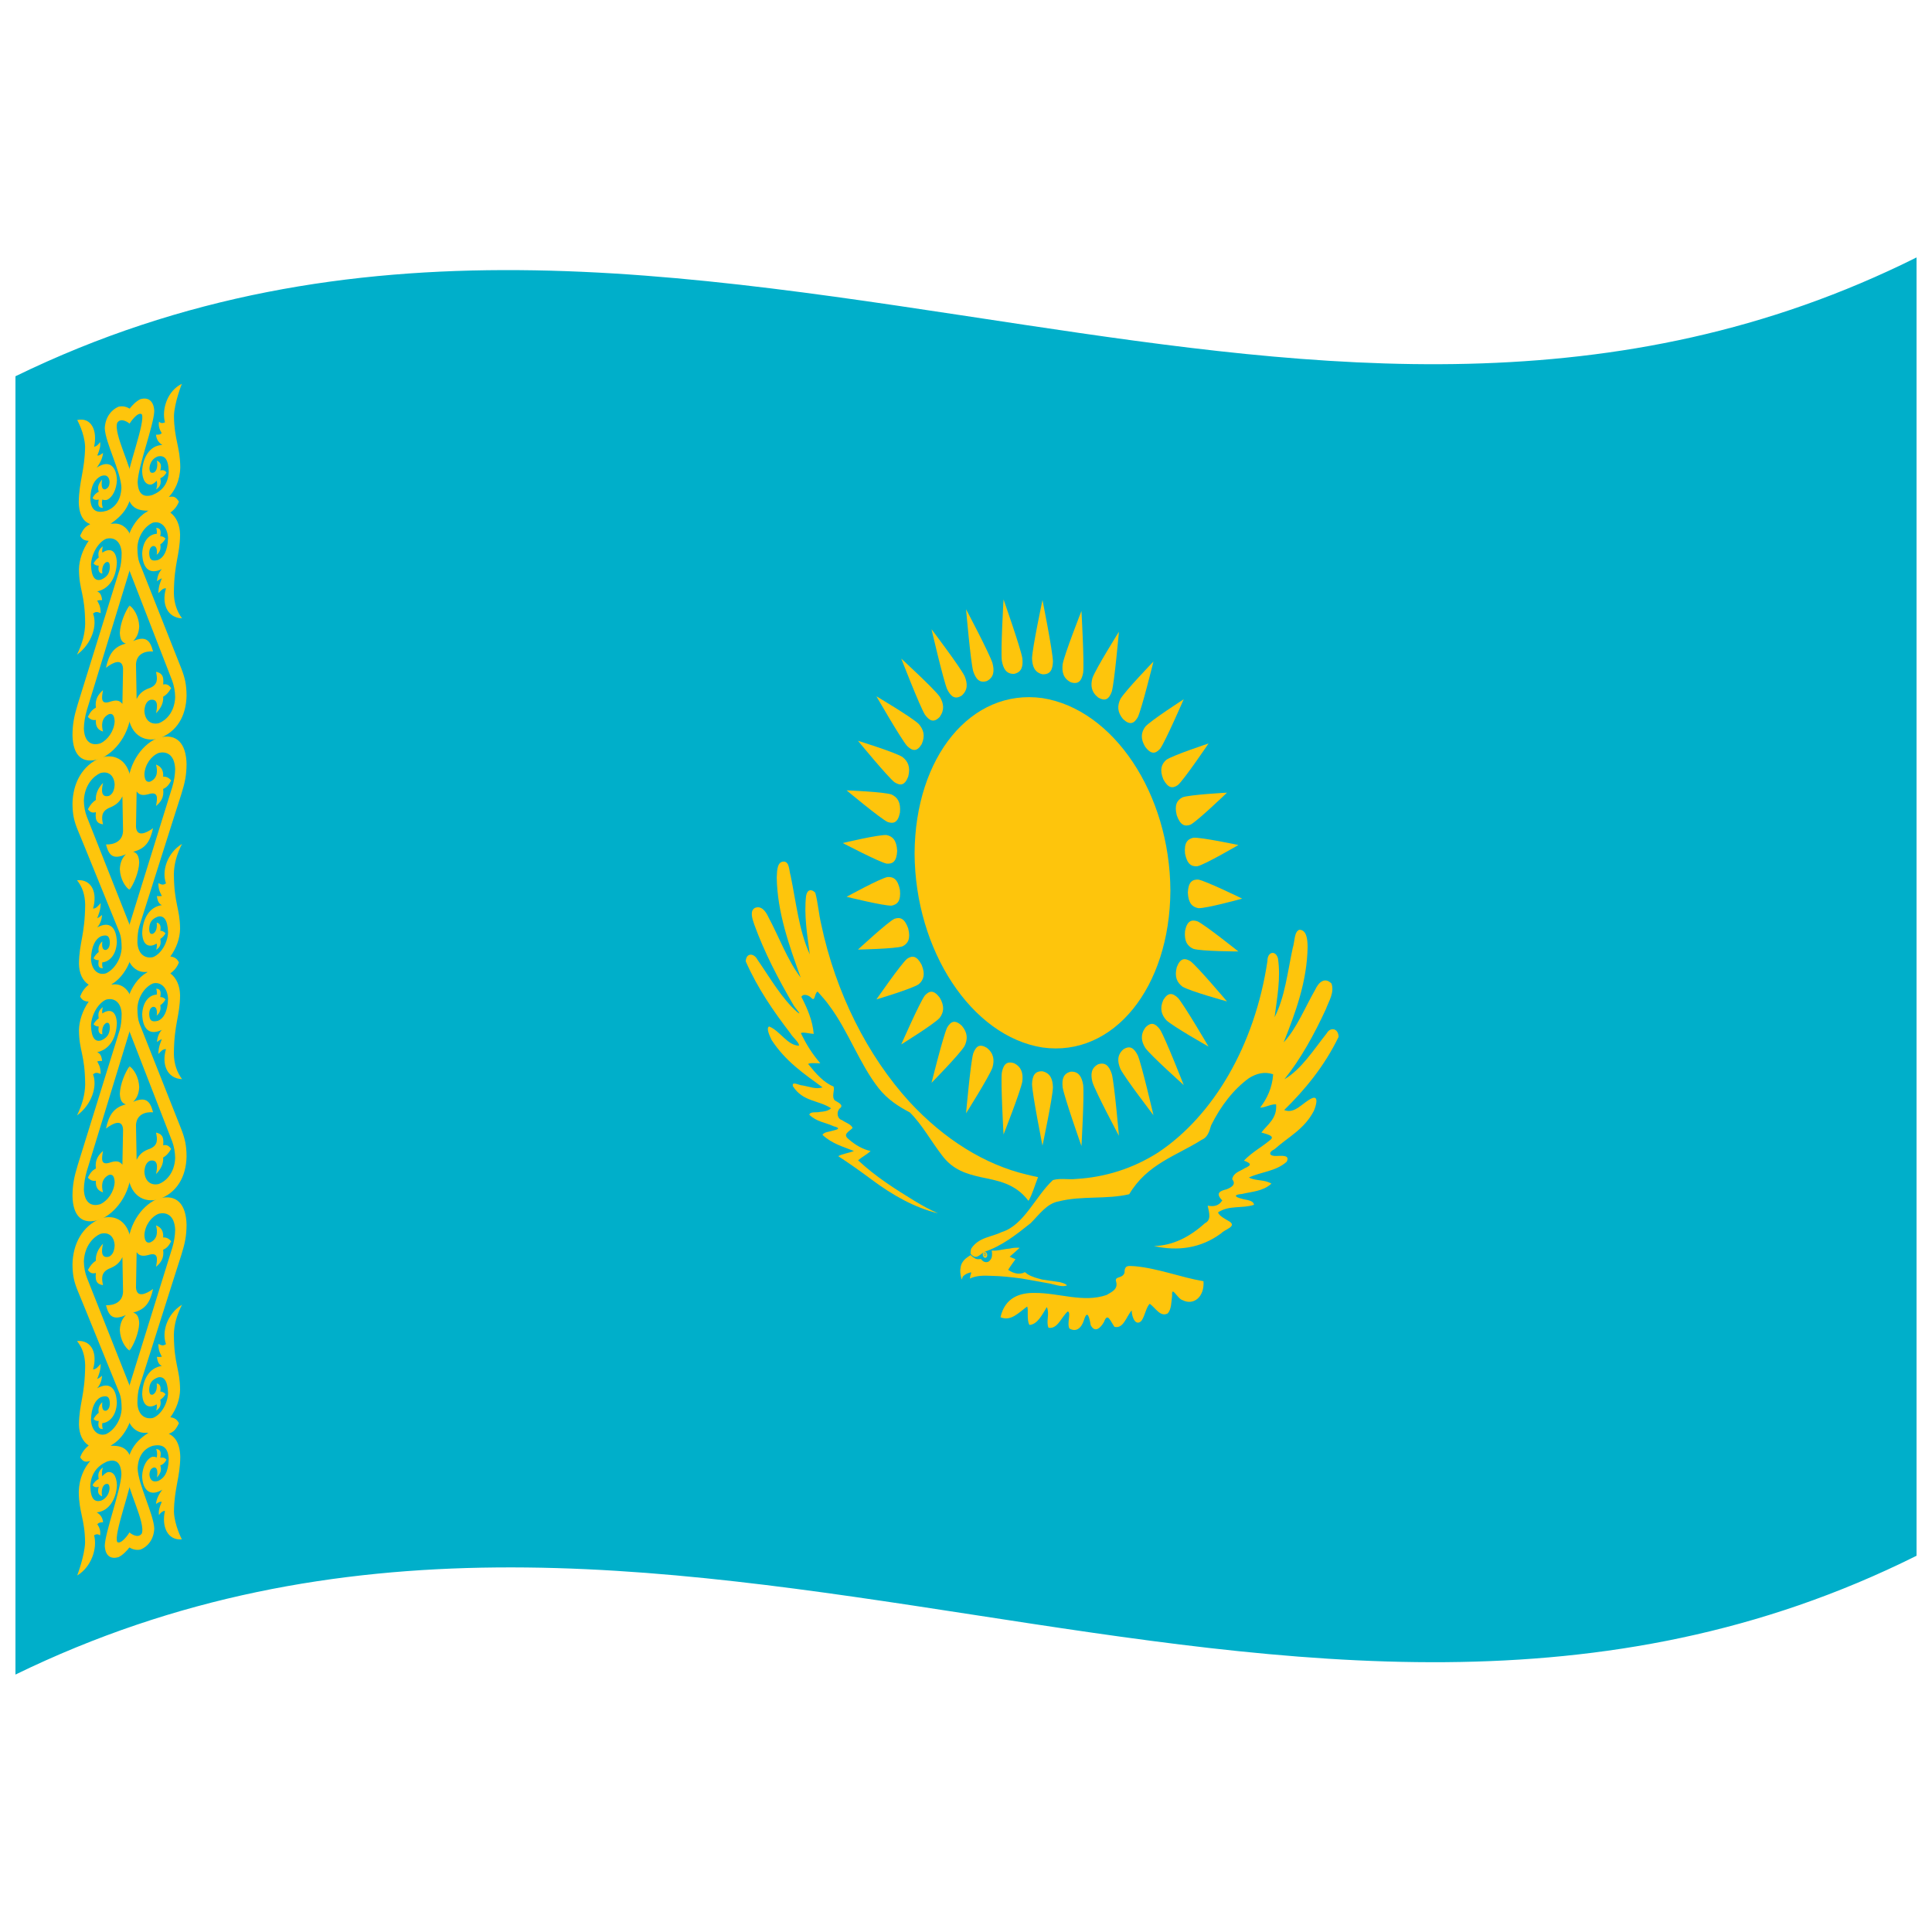 <svg xmlns="http://www.w3.org/2000/svg" viewBox="0 0 1000 1000">
  <defs/>
  <path fill="#00afca" d="M8,194.75 C181.84,110.1 354.93,141.8 530.24,168.13 C682.26,190.95 836.78,210.72 992,133.25 L992,805.25 C667.42,967.25 342.06,704.13 8,866.75 L8,194.75"/>
  <path fill="#fec50c" d="M605.79,460.93 C605.55,511.16 576.35,547.32 539.59,542.18 C502.87,536.4 473.63,491.89 473.39,441.76 C473.63,391.53 502.83,356.21 539.59,361.34 C576.31,367.13 605.55,410.8 605.79,460.93"/>
  <path id="r" fill="#fec50c" d="M539.59,349.01 C543.65,349.22 544.86,346.62 545,342.36 C544.86,336.95 539.6,310.62 539.59,310.58 C539.58,310.62 534.33,335.34 534.18,340.75 C534.33,345.03 535.58,348.09 539.59,349.01"/>
  <path fill="#fec50c" d="M614.82,462.03 C615.1,467.57 617.17,469.5 620.28,470.06 C624.35,470.26 642.8,465.17 642.96,465.13 C642.9,465.1 624.23,456 620.28,455.28 C617.14,455.11 615.06,456.52 614.82,462.03"/>
  <path fill="#fec50c" d="M539.59,554.51 C535.54,554.3 534.33,556.9 534.18,561.16 C534.33,566.57 539.58,592.91 539.59,592.95 C539.6,592.91 544.85,568.18 545,562.77 C544.86,558.49 543.6,555.44 539.59,554.51"/>
  <path fill="#fec50c" d="M464.37,440.42 C464.08,434.87 462.01,432.88 458.9,432.22 C454.84,431.9 436.36,436.32 436.22,436.36 C436.3,436.4 454.95,446.17 458.9,447.01 C462.04,447.27 464.12,445.92 464.37,440.42"/>
  <path fill="#fec50c" d="M568.38,361.01 C572.28,363.3 574.11,361.66 575.47,357.94 C576.83,353.11 579.15,327.05 579.15,327 C579.11,327.05 567.15,346.15 565.47,350.88 C564.41,354.7 564.78,358.14 568.38,361.01"/>
  <path fill="#fec50c" d="M609.09,500.65 C607.81,505.68 609.27,508.58 612.07,510.7 C615.93,513.06 634.97,518.31 635.09,518.34 C635.06,518.31 619.77,500.23 616.21,497.54 C613.22,495.73 610.9,495.87 609.09,500.65"/>
  <path fill="#fec50c" d="M510.8,542.35 C506.91,540.02 505.08,541.64 503.71,545.34 C502.35,550.16 500.04,576.18 500.03,576.23 C500.07,576.18 512.03,557.24 513.71,552.52 C514.77,548.71 514.41,545.26 510.8,542.35"/>
  <path fill="#fec50c" d="M470.09,401.95 C471.38,396.96 469.91,394.02 467.12,391.82 C463.28,389.37 444.19,383.47 444.09,383.44 C444.13,383.49 459.42,402.08 462.98,404.87 C465.97,406.76 468.28,406.69 470.09,401.95"/>
  <path fill="#fec50c" d="M592.79,386.61 C595.89,390.66 598.12,390.15 600.47,387.56 C603.13,383.96 612.65,362.01 612.69,361.94 C612.61,361.99 595.79,372.8 592.82,376.11 C590.73,378.95 590.11,382.19 592.79,386.61"/>
  <path fill="#fec50c" d="M592.79,531.92 C590.15,535.68 590.73,539.04 592.82,542.43 C595.81,546.54 612.64,561.56 612.69,561.61 C612.67,561.56 603.14,537.24 600.47,532.96 C598.12,529.76 595.87,528.64 592.79,531.92"/>
  <path fill="#fec50c" d="M486.4,516.38 C483.29,512.27 481.07,512.72 478.71,515.26 C476.05,518.8 466.53,540.5 466.5,540.57 C466.58,540.52 483.38,530.15 486.36,526.87 C488.45,524.08 489.07,520.85 486.4,516.38"/>
  <path fill="#fec50c" d="M486.4,371.07 C489.03,367.36 488.45,363.98 486.36,360.56 C483.39,356.4 466.55,340.94 466.5,340.9 C466.52,340.95 476.05,365.52 478.71,369.86 C481.07,373.11 483.32,374.29 486.4,371.07"/>
  <path fill="#fec50c" d="M609.09,422.01 C610.94,427.21 613.23,427.94 616.21,426.85 C619.81,424.98 635,410.38 635.09,410.28 C635,410.29 615.83,411.3 612.07,412.69 C609.25,414.14 607.76,416.66 609.09,422.01"/>
  <path fill="#fec50c" d="M568.38,550.87 C564.78,552.79 564.41,556.04 565.47,560.18 C567.14,565.35 579.13,587.84 579.15,587.88 C579.15,587.84 576.84,561.16 575.47,555.92 C574.11,551.83 572.24,549.63 568.38,550.87"/>
  <path fill="#fec50c" d="M470.09,480.59 C468.25,475.35 465.95,474.56 462.98,475.56 C459.37,477.32 444.18,491.42 444.09,491.5 C444.2,491.5 463.33,491.13 467.12,489.83 C469.93,488.46 471.43,485.98 470.09,480.59"/>
  <path fill="#fec50c" d="M510.8,352.5 C514.41,350.62 514.78,347.37 513.71,343.22 C512.05,338.04 500.06,315.39 500.03,315.35 C500.04,315.39 502.34,342.1 503.71,347.36 C505.07,351.46 506.95,353.7 510.8,352.5"/>
  <path fill="#fec50c" d="M554.27,353.15 C558.31,354.43 559.88,352.25 560.64,348.19 C561.26,342.98 559.76,316.28 559.76,316.24 C559.74,316.29 550.96,338.6 550.03,343.77 C549.56,347.91 550.39,351.2 554.27,353.15"/>
  <path fill="#fec50c" d="M613.37,481.9 C612.87,487.3 614.66,489.74 617.67,491.11 C621.73,492.42 640.82,492.47 640.98,492.47 C640.93,492.44 623.61,478.59 619.79,476.86 C616.67,475.86 614.4,476.65 613.37,481.9"/>
  <path fill="#fec50c" d="M524.92,550.34 C520.87,549.03 519.3,551.2 518.54,555.25 C517.92,560.46 519.42,587.16 519.43,587.21 C519.44,587.16 528.23,564.9 529.16,559.74 C529.62,555.6 528.79,552.31 524.92,550.34"/>
  <path fill="#fec50c" d="M465.81,420.59 C466.32,415.21 464.52,412.71 461.51,411.25 C457.47,409.83 438.34,409.1 438.21,409.09 C438.27,409.14 455.58,423.59 459.4,425.44 C462.51,426.53 464.78,425.81 465.81,420.59"/>
  <path fill="#fec50c" d="M581.39,372.31 C584.96,375.54 587.02,374.45 588.92,371.23 C590.97,366.94 597.01,342.48 597.02,342.42 C596.96,342.48 582.29,357.7 579.92,361.8 C578.32,365.18 578.19,368.6 581.39,372.31"/>
  <path fill="#fec50c" d="M602.14,517.55 C600.14,522.03 601.19,525.24 603.67,528.04 C607.17,531.35 625.46,541.67 625.54,541.71 C625.52,541.67 612.86,520.04 609.69,516.49 C606.96,513.94 604.64,513.43 602.14,517.55"/>
  <path fill="#fec50c" d="M497.8,530.88 C494.23,527.6 492.16,528.65 490.26,531.83 C488.21,536.09 482.18,560.42 482.16,560.47 C482.22,560.42 496.88,545.5 499.26,541.41 C500.87,538.06 501,534.64 497.8,530.88"/>
  <path fill="#fec50c" d="M477.04,385.23 C479.04,380.8 478,377.57 475.51,374.71 C472.04,371.33 453.71,360.45 453.64,360.41 C453.67,360.45 466.33,382.47 469.5,386.1 C472.22,388.72 474.55,389.29 477.04,385.23"/>
  <path fill="#fec50c" d="M602.14,403.39 C604.67,408.09 606.97,408.21 609.69,406.33 C612.87,403.55 625.48,384.92 625.54,384.83 C625.45,384.86 607.12,390.89 603.67,393.29 C601.18,395.47 600.1,398.41 602.14,403.39"/>
  <path fill="#fec50c" d="M581.39,543.18 C578.21,546.07 578.31,549.45 579.92,553.28 C582.29,558.03 596.99,577.17 597.02,577.21 C597.01,577.17 590.98,551.14 588.92,546.28 C587.03,542.57 584.93,540.87 581.39,543.18"/>
  <path fill="#fec50c" d="M477.04,499.39 C474.52,494.63 472.22,494.46 469.5,496.26 C466.31,498.96 453.7,517.21 453.64,517.29 C453.75,517.26 472.05,511.79 475.51,509.45 C478,507.33 479.09,504.42 477.04,499.39"/>
  <path fill="#fec50c" d="M497.8,360.02 C500.97,357.17 500.87,353.79 499.26,349.93 C496.91,345.17 482.2,325.73 482.16,325.69 C482.17,325.73 488.21,351.89 490.26,356.78 C492.16,360.53 494.26,362.27 497.8,360.02"/>
  <path fill="#fec50c" d="M613.37,441.81 C614.44,447.28 616.69,448.64 619.79,448.36 C623.69,447.5 640.84,437.46 640.98,437.38 C640.9,437.36 621.61,433.27 617.67,433.61 C614.64,434.29 612.82,436.26 613.37,441.81"/>
  <path fill="#fec50c" d="M554.27,554.69 C550.37,555.59 549.56,558.54 550.03,562.83 C550.95,568.23 559.74,593.15 559.76,593.19 C559.76,593.15 561.27,566.92 560.64,561.49 C559.89,557.23 558.27,554.52 554.27,554.69"/>
  <path fill="#fec50c" d="M465.81,460.68 C464.74,455.18 462.49,453.76 459.4,453.94 C455.49,454.68 438.33,464.11 438.21,464.18 C438.31,464.21 457.56,468.97 461.51,468.75 C464.55,468.17 466.36,466.24 465.81,460.68"/>
  <path fill="#fec50c" d="M524.92,348.79 C528.82,347.92 529.62,344.97 529.16,340.67 C528.24,335.28 519.44,310.3 519.43,310.26 C519.42,310.3 517.92,336.51 518.54,341.95 C519.3,346.22 520.92,348.94 524.92,348.79"/>
  <path fill="#fec50c" d="M527.78,645.86 C525.98,645.75 524.32,645.82 522.6,646.27 C520.29,646.41 518.07,647.05 515.78,647.27 L514.86,647.33 L513.32,647.3 C513.41,647.9 513.47,648.49 513.48,649.07 C513.48,649.68 513.42,650.25 513.32,650.73 C513.2,651.19 512.91,651.71 512.66,652.04 C512.32,652.49 511.99,652.84 511.58,653.06 C511.17,653.26 510.76,653.31 510.3,653.3 C509.84,653.24 509.42,653.15 508.97,652.87 C508.53,652.58 508.13,652.16 507.74,651.65 C507.28,651.73 506.81,651.77 506.36,651.78 C505.9,651.77 505.48,651.71 505.07,651.58 C504.61,651.33 504.14,651.05 503.69,650.75 C503.25,650.42 502.83,650.05 502.41,649.63 C500.67,650.75 499,651.73 497.85,653.91 C497.31,654.94 497.17,656.09 497.03,657.37 C496.99,658.95 497.26,660.6 497.74,662.16 C497.96,662.44 498.07,660.85 498.62,660.48 C499.61,659.57 500.69,659.03 501.9,658.74 C502.92,658.26 502.77,658.87 502.36,659.93 C502.24,660.54 501.67,662.41 502.46,661.56 C505.89,660.15 509.4,660.21 513.07,660.37 C518.29,660.46 523.51,661.06 528.75,661.75 L543.51,664.38 C545.87,664.88 548.2,665.76 550.53,665.68 C551.13,665.58 551.9,665.6 552.28,665.24 C551.18,664.3 550.04,664.06 548.84,663.69 L539.46,662.3 C536.8,661.57 534.21,661.02 531.67,659.39 C530.97,658.86 530.48,658.09 529.78,658.82 C528.83,659.12 527.86,659.27 526.86,659.23 C525.09,659.08 523.49,658.4 521.83,657.28 C523.01,655.3 524.34,653.58 525.62,651.76 C524.6,651.38 523.62,650.94 522.6,650.46 C524.37,649.03 526.05,647.4 527.78,645.86"/>
  <path fill="#fec50c" d="M604.4,679.83 C600.63,681.82 598.26,677.17 595.14,674.84 C593.25,676.42 592.63,681.18 590.82,683.63 C588.02,686.6 585.83,682.21 585.75,678.28 C582.87,681.6 581.53,687.86 576.86,686.78 C574.63,683.69 573.32,679.07 571.4,684.3 C569.73,687.16 566.86,690.2 564.55,685.92 C563.88,681.92 562.83,677.56 561.08,683.2 C559.74,687.48 557.03,689.69 553.51,687.62 C552.13,684.82 554.56,679.31 552.68,678.8 C549.3,681.72 547.45,688.04 542.72,687.25 C541.28,684.04 543.45,680.1 541.83,676.55 C539.38,680.57 536.95,685.57 532.82,685.78 C531.28,683.07 532.47,677.64 531.65,676.28 C527.32,679.32 523.28,684.13 517.85,681.79 C520.21,671.39 528.17,669.08 535.59,669.22 C548.01,669.14 560.82,674.46 572.8,670.27 C575.09,668.82 578.87,667.47 577.71,663.39 C576.75,660.32 580.96,662.04 582.04,658.79 C582.01,654.49 584.24,655.31 587.13,655.37 C599.12,656.38 610.98,661.13 622.93,663.16 C623.48,671.44 617.7,675.79 612.17,672.98 C609.49,672.38 606.33,665.04 606.69,670.58 C606.25,673.91 606.35,677.69 604.4,679.83 L604.4,679.83 M502.36,648.93 C505.37,652.45 506.94,649.34 509.68,647.88 C518.39,645 525.93,639.15 533.47,633.1 C538.06,628.49 541.92,622.85 548.03,621.82 C559.95,618.8 572.51,620.92 584.48,618.13 C593.76,602.46 608.86,598.27 621.92,590.01 C624.83,588.82 625.85,586.17 626.87,582.48 C631.9,572.34 638.51,563.81 646.47,558.03 C650.44,555.58 654.51,554.53 658.98,556.05 C658.53,563.04 655.78,568.7 652.25,573.3 C655.13,573.25 657.59,571.47 660.5,571.61 C661.16,578.88 656.1,581.97 652.88,586.18 C654.96,586.92 660.45,587.83 657.45,590.07 C652.96,593.82 648.04,596.35 643.87,600.74 C647.66,602.16 648.05,603.05 644.24,604.67 C641.87,606.34 638.56,606.72 637.78,610.35 C640.24,613.3 636.77,614.82 634.86,615.59 C631.58,616.38 628.84,617.49 632.64,621.34 C630.79,624.33 628.04,624.61 625.09,624.05 C625.99,628.05 626.96,631.54 623.67,633.13 C615.81,640.23 607.08,644.73 597.29,644.95 C609.56,647.7 621.58,646.15 632.11,638.34 C634.09,636.23 639.99,634.94 636.62,632.41 C634.51,631.09 631.07,629.5 630.44,627.53 C636.19,623.69 642.94,625.64 649.08,623.61 C648.74,621.05 644.87,621.19 642.74,620.47 C638.55,619.42 638.77,618.29 642.84,618 C648.1,616.72 653.57,616.69 658.09,612.66 C654.42,610.39 650.3,611.42 646.41,609.49 C652.87,606.43 660.1,606.44 665.95,601.37 C668.02,597.56 663.03,598.32 660.9,598.32 C657.3,598.59 655.87,596.7 659.76,594.77 C666.7,588.52 675.03,584.62 680.01,575.05 C681.17,572.51 682.8,566.86 679.07,568.45 C674.18,570.64 670.28,576.82 664.69,574.56 C675.39,564.07 685.46,551.93 692.86,536.67 C692.7,532.08 688.56,531.51 686.7,534.84 C679.82,543.53 673.56,553.52 664.81,558.63 C673.21,548.16 680.17,535.58 686.28,522.32 C687.75,518.21 690.79,513.84 689.18,509.07 C685.77,505.66 682.59,508.17 680.69,512.37 C675.39,521.58 671.21,532.24 664.43,539.53 C670.46,524.3 676.55,508.17 676.82,490.06 C676.74,485.94 676.29,481.35 672.55,481.24 C669.79,482.26 670.21,487.38 669.11,490.72 C666.48,502.9 665.09,516.05 659.74,526.47 C661,516.51 663,506.31 661.46,495.99 C660.13,491.51 655.9,492.79 656.03,497.42 C649.47,541.26 627.93,577.56 599.45,596.53 C586.31,604.9 571.97,609.33 557.09,610.22 C553.07,610.7 548.86,609.69 545,610.8 C535.83,619.3 530.13,634.11 518.53,637.7 C513.12,640.37 506.74,640.29 502.74,646.21 C502.44,647.04 502.36,647.97 502.36,648.93 C502.36,648.93 502.36,648.93 502.36,648.93"/>
  <path fill="#fec50c" d="M537.29,609.31 C535.62,613.36 534.46,618.01 532.34,621.57 C525.43,612.38 516.2,611.11 507.57,609.27 C500.44,607.64 493.25,605.62 487.62,598.05 C481.99,590.79 477.22,581.99 470.96,575.8 C465.11,572.72 459.47,569.2 454.68,563.13 C444.84,550.53 438.94,533.44 429.31,520.6 C427.41,517.88 425.29,515.62 423.2,513.23 C421.33,514.21 422.12,519.04 419.7,516.27 C418.1,514.81 415.45,514.31 414.81,516.01 C417.8,521.82 420.62,528.2 421.17,535.15 C418.99,535.03 415.73,534.05 414.53,534.71 C417.28,540.59 420.69,545.86 424.59,550.34 C422.54,550.42 419.24,549.98 418.29,550.72 C422.27,555.66 426.34,560.35 431.45,562.38 C432.18,564.6 430.26,567.42 432.08,569.57 C433.64,570.56 437.12,571.94 434.62,573.74 C432.78,575.67 433.34,579.11 435.89,579.81 C437.69,581.11 440.69,581.97 441.29,583.85 C439.53,585.7 435.93,587.06 439.24,589.64 C442.83,592.76 446.59,594.88 450.61,595.77 C448.56,597.69 446.24,598.78 444.14,600.56 C453.32,609.14 463.36,615.45 473.38,621.59 C477.38,624 481.39,626.26 485.51,628 C473.48,625.12 462.02,618.67 451.02,610.45 C445.35,606.24 439.65,602.17 433.86,598.42 C436.46,597.09 439.29,596.84 441.98,595.75 C436.42,593.5 430.67,592.05 425.71,587.39 C426.69,585.81 429.07,585.92 430.79,585.29 C433.75,584.67 435.45,583.96 431.4,582.92 C427.14,580.92 422.71,580.69 418.88,576.97 C419.5,575.12 422.63,576.03 424.48,575.51 C426.54,575.31 428.47,575.15 430.18,573.64 C423.56,569.3 415.7,570.39 410.41,562.24 C409.72,559.32 413.65,561.83 415.35,561.82 C418.89,562.41 422.33,563.99 425.73,562.81 C416.35,555.93 406.58,549.39 399.34,538.23 C398.36,536.09 396.43,532.15 398.09,531.31 C403.6,533.39 407.64,541.24 413.54,541.23 C413.85,539.74 410.43,537.09 409.05,534.76 C400.42,523.51 392.13,511.56 386.01,497.63 C386.13,493.09 390.2,493.19 392.02,496.67 C398.61,506.19 404.65,516.88 412.79,523.99 C415.64,526.1 411.35,521.53 410.5,519.88 C402.92,506.83 395.74,493.25 390.38,478.45 C389.32,475.41 388.06,471.46 390.7,469.95 C393.81,468.68 396.1,471.11 397.8,474.84 C403.34,485.19 407.58,497 414.44,506 C408.5,489.47 402.31,472.25 402.04,454.13 C402.2,450.27 402.32,445.87 405.82,445.95 C408.66,446.24 408.35,450.36 409.24,453.32 C412.08,467 413.47,481.42 419.14,493.97 C417.84,483.92 416.08,473.6 417.23,463.72 C417.8,460.42 419.96,459.93 421.99,462.07 C423.35,467.06 423.78,472.96 425.02,478.26 C432.55,513.96 449.07,546.51 470.75,570.32 C488.75,589.73 509.71,602.82 531.42,607.95 C533.38,608.46 535.34,608.86 537.3,609.3 C537.29,609.3 537.29,609.31 537.29,609.31"/>
  <path fill="#fec50c" d="M511,649.65 C510.95,650.58 510.53,651.09 509.84,651.07 C509.17,650.89 508.73,650.24 508.68,649.3 C508.73,648.37 509.15,647.86 509.84,647.89 C510.51,648.06 510.95,648.72 511,649.65"/>
  <path fill="#fec50c" d="M510.22,649.28 C510.19,649.66 510.02,649.87 509.74,649.85 C509.47,649.78 509.29,649.51 509.27,649.13 C509.29,648.75 509.46,648.55 509.74,648.56 C510.02,648.63 510.19,648.9 510.22,649.28"/>
  <path fill="#00afca" d="M510.31,649.29 C510.29,649.83 510.14,650.01 509.74,649.98 C509.35,649.89 509.19,649.66 509.17,649.12 C509.19,648.58 509.35,648.4 509.74,648.43 C510.13,648.52 510.29,648.75 510.31,649.29 M510.12,649.26 C510.12,649.12 510.08,649 510.01,648.88 C509.93,648.76 509.85,648.71 509.74,648.69 C509.48,648.66 509.37,648.79 509.36,649.15 C509.37,649.51 509.48,649.67 509.74,649.73 C510.01,649.75 510.11,649.62 510.12,649.26"/>
  <path fill="#fec50c" d="M67.04,219.24 C66.66,218.95 62.82,215.83 60.71,218.77 C58.55,224.25 68.36,241.99 68.65,249.85 C68.4,262.58 62.63,267.8 54.88,272.6 C49.65,275.56 41.55,277.3 41.47,277.31 C43.11,273.76 44.03,272.65 46.69,271.29 C43.64,270.16 40.96,267.19 40.77,260.02 C40.88,249.17 43.92,243.39 44.04,231.17 C43.8,224.29 40.03,217.51 39.96,217.39 C47.34,215.8 50.54,222.95 48.7,231.28 C49.89,230.99 50.81,230.33 51.78,228.81 C52.18,230.74 51.49,233.16 50.36,235.73 C51.3,235.96 51.87,235.44 53.34,234.45 C53.13,236.66 52.28,239.01 50.07,242.06 C56.79,237.54 60.29,241.85 60.52,248.48 C60.28,253.61 58.12,257.39 55.58,258.65 C54.72,258.92 53.7,258.91 52.97,258.52 C52.57,260.1 52.77,261.66 53.23,262.9 C51.34,262.81 50.42,262.01 51.11,258.58 C49.65,258.9 48.73,258.71 47.9,257.8 C48.73,256.14 49.76,255.08 51.11,254.55 C50.25,251.96 51.16,250.25 52.85,248.2 C52.78,248.65 51.83,253.66 54.46,253.28 C55.71,252.75 56.61,251.97 56.72,249.52 C56.58,247.25 55.54,245.29 52.31,246.39 C49.14,247.99 46.94,251.25 46.74,258.15 C46.99,264.44 50.19,265.85 55.21,264.38 C59.69,262.66 62.6,258.79 62.84,252.46 C62.61,244.29 54.45,228.84 54.23,221.61 C54.51,215.94 57.66,212.07 61.32,210.52 C66.13,209.36 69.46,213.44 69.72,213.75 L67.04,219.24 C67.04,219.24 67.04,219.24 67.04,219.24"/>
  <path id="op" fill="#fec50c" d="M68.03,366.22 C67.72,380.03 59.26,389.63 52.04,392.61 C42.38,395.99 37.72,390.83 37.52,380.51 C37.57,374.73 38.31,370.87 40.23,364.55 L61.95,294.66 C62.67,292.2 62.93,289.75 62.96,286.14 C62.68,280.45 59.27,277.72 54.92,278.89 C51.04,280.55 47.37,286.37 47.09,292.24 C47.3,299.15 49.49,300.86 52.31,300.03 C55.63,298.58 56.72,296.67 56.86,293.38 C56.78,291.15 56.17,290.63 54.99,290.96 C52.35,292.47 52.93,296.5 52.98,296.85 C51.5,296.79 50.58,295.59 51.11,292.79 C50.04,292.83 49.21,292.52 48.4,291.64 C49.18,290.34 50,289.32 51.11,288.58 C50.56,285.75 51.29,284.26 53.22,282.78 C52.86,284.09 52.84,285.09 52.95,286.05 C56.22,283.83 60.11,283.9 60.48,290.97 C60.27,298.23 57.05,304.65 50.3,306.12 C51.91,306.72 52.6,308.22 52.85,310.65 C51.61,310.52 50.34,310.87 50.3,310.88 C51.14,312.48 52.05,313.63 52.11,317.34 C50.8,316.96 49.84,316.18 48.16,317.58 C50.46,323.64 47.63,333.14 39.86,338.85 C42.66,333.06 43.99,327.8 44.08,322.85 C43.97,307.06 40.97,305.69 40.87,294.72 C40.98,290 42.62,284.64 46.02,279.74 L46.02,279.92 C43.66,279.88 42.44,279.09 41.47,277.32 C46.91,273.18 53.94,270.57 58.2,271.08 C63.03,270.43 65.87,273.67 67.04,276.01 C67.99,278.34 69.69,286.24 67.04,295.43 L44.95,367.59 C44.02,370.82 43.47,373.94 43.41,377.19 C43.76,385.31 48.56,385.87 51.91,384.78 C55.74,383.03 59.05,378.44 59.34,373.41 C59.21,370.26 58.25,369.14 56.4,369.63 C52.31,371.65 52.51,375.55 53.32,378.66 C50.63,377.82 49.39,375.97 49.63,372.64 C48.08,372.87 46.89,372.52 45.48,371.05 C46.57,368.83 47.72,367.23 49.63,366.31 C49.06,361.81 50.96,359.35 53.32,357.21 C52.6,361.2 52.1,364.56 56.4,363.39 C59.69,362.26 61.7,362.17 63.36,364.36 L63.65,348.66 L63.69,346.1 C63.38,340.65 58.71,342.63 54.86,345.64 C56.34,338.7 58.8,334.72 65.16,333.11 C63.53,332.64 62.19,331.5 62.02,327.62 C62.23,322.35 65.03,316.03 67.04,313.44 L68.03,366.22 L68.03,366.22"/>
  <path fill="#fec50c" d="M68.03,407.07 C67.72,393.31 59.34,389.71 52.04,392.23 C42.48,396.17 37.72,405.5 37.52,415.87 C37.57,421.65 38.31,424.84 40.23,429.6 L43.84,438.38 L61.95,482.89 C62.66,484.82 62.93,487.07 62.96,490.69 C62.69,496.46 59.16,501.77 54.92,503.78 C50.93,505.06 47.37,502.18 47.09,496.42 C47.3,489.43 49.57,485.89 52.31,484.6 C55.7,483.52 56.72,484.62 56.86,487.85 C56.78,490.11 56.13,491.13 54.99,491.66 C52.19,492.16 52.93,487.69 52.98,487.28 C51.55,488.42 50.6,490.42 51.11,492.76 C50.09,493.51 49.19,494.53 48.4,496 C49.2,496.72 49.96,497.09 51.11,496.97 C50.55,500.28 51.25,501.15 53.22,501.17 C52.86,500.15 52.83,499.17 52.95,498.11 C56.18,497.86 60.12,494.84 60.48,487.63 C60.27,480.49 57.16,476.3 50.3,480.05 C51.86,478.28 52.61,476.1 52.85,473.58 C51.61,474.66 50.32,475.28 50.3,475.29 C51.12,473.09 52.05,471.12 52.11,467.45 C50.82,468.81 49.79,470.33 48.16,470.25 C50.47,462.38 47.73,454.96 39.86,455.59 C42.68,459.12 43.99,463.21 44.08,468.19 C43.97,483.98 40.97,487.92 40.87,498.9 C40.99,503.67 42.57,507.51 46.02,509.76 L46.02,509.58 C43.74,511.41 42.4,513.36 41.47,515.82 C46.8,515.57 53.95,512.8 58.2,509.17 C62.85,506.41 65.92,500.96 67.04,497.97 C68,494.96 69.66,485.84 67.04,478.54 L44.95,422.75 C44.02,420.27 43.47,417.64 43.41,414.38 C43.75,406.09 48.63,401.6 51.91,400.16 C55.85,398.98 59.04,401.07 59.34,406.02 C59.21,409.2 58.19,411.1 56.4,411.95 C52.17,413 52.5,408.95 53.32,405.22 C50.69,408.02 49.4,411.03 49.63,414.05 C48.15,414.97 46.85,416.35 45.48,418.87 C46.61,420.27 47.63,420.96 49.63,420.37 C49.05,425.44 50.9,426.3 53.32,426.67 C52.6,423.23 52.23,420.15 56.4,418.19 C59.6,416.92 61.74,415.47 63.36,412.19 L63.69,430.21 C63.39,435.7 58.72,437.23 54.86,437.09 C56.35,442.98 58.72,445.06 65.16,442.16 C63.59,443.73 62.18,445.99 62.02,449.87 C62.24,455.16 64.96,459.28 67.04,460.54 L68.03,407.07 L68.03,407.07"/>
  <path fill="#fec50c" d="M67.04,219.24 C67.42,218.69 71.27,212.92 73.37,214.4 C75.46,218.26 65.71,242.98 65.43,250.96 C65.69,263.61 71.4,264.77 79.2,264.21 C84.34,263.56 92.52,259.68 92.61,259.64 C90.95,257.19 90.11,256.74 87.39,257.23 C90.37,254.06 93.12,249.03 93.31,241.86 C93.2,231.01 90.16,227.49 90.04,215.27 C90.27,208.4 94.07,198.77 94.12,198.67 C86.84,202.15 83.55,211.6 85.38,218.61 C84.15,219.16 83.29,219.13 82.3,218.27 C81.89,220.56 82.59,222.41 83.72,224.2 C82.77,225.1 82.2,224.96 80.74,224.99 C80.96,227.14 81.76,228.79 84.01,230.34 C77.37,230.46 73.79,237.22 73.56,243.98 C73.8,249.05 75.86,251.25 78.5,250.74 C79.32,250.43 80.39,249.68 81.11,248.8 C81.5,250.08 81.32,251.79 80.85,253.36 C82.71,251.99 83.64,250.49 82.97,247.57 C84.38,246.91 85.37,246.03 86.18,244.57 C85.33,243.47 84.38,243.13 82.97,243.54 C83.85,240.3 82.93,239.29 81.23,238.4 C81.3,238.8 82.09,243.24 79.62,244.59 C78.35,244.93 77.47,244.81 77.36,242.4 C77.5,240.08 78.63,237.32 81.77,236.22 C85.01,235.62 87.14,237.28 87.34,244.12 C87.09,250.5 83.83,254.23 78.87,256.22 C74.31,257.61 71.49,255.81 71.24,249.56 C71.46,241.39 79.63,219.99 79.85,212.76 C79.56,207.18 76.5,205.58 72.76,206.57 C68.22,208.62 64.53,215.28 64.36,215.59 L67.04,219.24 C67.04,219.24 67.04,219.24 67.04,219.24"/>
  <path fill="#fec50c" d="M66.05,366.9 C66.36,380.61 74.75,384.29 82.04,382.26 C91.61,378.98 96.36,370.48 96.56,360.09 C96.51,354.31 95.77,351 93.85,346.01 L72.13,291.14 C71.42,289.2 71.15,286.94 71.12,283.32 C71.39,277.54 74.91,272.32 79.16,270.52 C83.15,269.47 86.71,272.67 86.99,278.46 C86.78,285.44 84.52,288.76 81.77,289.86 C78.39,290.72 77.36,289.6 77.22,286.36 C77.3,284.1 77.94,283.11 79.09,282.64 C81.87,282.3 81.15,286.74 81.1,287.14 C82.54,286.09 83.49,284.18 82.97,281.79 C84,281.12 84.89,280.16 85.68,278.76 C84.88,277.98 84.12,277.55 82.97,277.57 C83.53,274.32 82.82,273.38 80.86,273.24 C81.22,274.28 81.25,275.26 81.13,276.32 C77.89,276.37 73.96,279.22 73.6,286.44 C73.81,293.61 76.93,297.8 83.78,294.56 C82.22,296.22 81.47,298.34 81.23,300.85 C82.48,299.85 83.76,299.33 83.78,299.32 C82.96,301.46 82.03,303.35 81.97,307.03 C83.27,305.76 84.28,304.31 85.92,304.53 C83.6,312.26 86.38,319.74 94.22,320.06 C91.41,316.19 90.09,311.96 90,306.98 C90.11,291.19 93.11,287.6 93.21,276.63 C93.09,271.86 91.5,267.79 88.06,265.21 L88.06,265.4 C90.34,263.78 91.68,262 92.61,259.64 C87.22,259.28 80.18,261.49 75.88,264.98 C71.22,267.57 68.16,273.01 67.04,276 C66.08,279.02 64.42,288.14 67.04,295.43 L89.13,352.33 C90.06,354.9 90.61,357.6 90.67,360.86 C90.33,369.11 85.47,373.12 82.17,374.33 C78.24,375.25 75.04,373.03 74.74,368.09 C74.87,364.9 75.89,363.05 77.68,362.28 C81.9,361.45 81.57,365.51 80.76,369.18 C83.39,366.54 84.68,363.67 84.45,360.61 C85.94,359.81 87.22,358.55 88.6,356.15 C87.48,354.65 86.44,353.87 84.45,354.29 C85.03,349.28 83.17,348.26 80.76,347.73 C81.49,351.23 81.86,354.3 77.68,356.05 C74.47,357.16 72.35,358.55 70.72,361.82 L70.43,346.32 L70.39,343.78 C70.69,338.28 75.35,336.88 79.22,337.22 C77.73,331.27 75.35,329 68.92,331.82 C70.49,330.27 71.89,328.04 72.06,324.16 C71.84,318.86 69.12,314.69 67.04,313.44 L66.05,366.9 C66.05,366.9 66.05,366.9 66.05,366.9"/>
  <path fill="#fec50c" d="M66.05,407.76 C66.36,393.88 74.82,384.37 82.04,381.87 C91.69,379.18 96.36,385.14 96.56,395.45 C96.51,401.22 95.77,404.97 93.85,411.06 L90.24,422.35 L72.13,479.38 C71.41,481.81 71.15,484.26 71.12,487.87 C71.4,493.56 74.82,496.35 79.16,495.42 C83.05,493.98 86.71,488.49 86.99,482.64 C86.78,475.71 84.59,473.8 81.77,474.43 C78.44,475.67 77.36,477.54 77.22,480.82 C77.3,483.06 77.91,483.61 79.09,483.34 C81.74,481.98 81.15,477.94 81.1,477.57 C82.57,477.72 83.5,479 82.97,481.76 C84.04,481.8 84.87,482.18 85.68,483.12 C84.9,484.36 84.08,485.31 82.97,485.97 C83.52,488.85 82.79,490.27 80.86,491.62 C81.22,490.34 81.24,489.35 81.13,488.38 C77.86,490.38 73.97,490.16 73.6,483.1 C73.81,475.86 77.01,469.47 83.78,468.49 C82.17,467.78 81.48,466.22 81.23,463.78 C82.47,464 83.75,463.73 83.78,463.73 C82.95,462.07 82.03,460.84 81.97,457.14 C83.28,457.61 84.24,458.46 85.92,457.21 C83.63,450.98 86.43,441.58 94.22,436.8 C91.42,442.25 90.09,447.37 90,452.32 C90.11,468.11 93.11,469.83 93.21,480.81 C93.1,485.54 91.46,490.66 88.06,495.24 L88.06,495.06 C90.41,495.32 91.65,496.26 92.61,498.14 C87.22,501.63 80.1,503.75 75.88,503.07 C71.06,503.54 68.21,500.3 67.04,497.97 C66.09,495.64 64.39,487.74 67.04,478.54 L89.13,407.49 C90.06,404.36 90.61,401.3 90.67,398.05 C90.32,389.88 85.53,388.86 82.17,389.71 C78.33,391.21 75.03,395.66 74.74,400.7 C74.87,403.85 75.83,405 77.68,404.6 C81.77,402.79 81.58,398.92 80.76,395.74 C83.45,396.75 84.69,398.72 84.45,402.02 C86,401.92 87.2,402.37 88.6,403.98 C87.5,406.1 86.37,407.58 84.45,408.35 C85.02,412.91 83.13,415.19 80.76,417.19 C81.48,413.26 81.97,409.89 77.68,410.84 C74.39,411.81 72.38,411.86 70.72,409.64 L70.39,427.9 C70.7,433.33 75.37,431.47 79.22,428.68 C77.74,435.55 75.28,439.33 68.92,440.87 C70.55,441.36 71.89,442.53 72.06,446.41 C71.85,451.67 69.05,457.94 67.04,460.54 L66.05,407.76 C66.05,407.76 66.05,407.76 66.05,407.76"/>
  <path fill="#fec50c" d="M67.04,793.24 C66.67,793.77 62.8,799.58 60.71,798.17 C58.61,794.35 68.37,769.44 68.65,761.52 C68.39,748.87 62.68,747.63 54.88,748.61 C49.73,749.56 41.6,754.25 41.47,754.33 C43.14,756.59 43.97,756.94 46.69,756.19 C43.72,759.62 40.96,765.01 40.77,772.19 C40.88,783.03 43.92,786.19 44.04,798.41 C43.81,805.26 40.01,815.37 39.96,815.47 C47.22,811.13 50.53,801.51 48.7,794.64 C49.93,793.98 50.79,793.95 51.78,794.74 C52.2,792.41 51.49,790.62 50.36,788.91 C51.31,787.94 51.88,788.03 53.34,787.91 C53.12,785.78 52.32,784.18 50.07,782.8 C56.69,782.18 60.29,775.37 60.52,768.59 C60.28,763.53 58.23,761.4 55.58,762.04 C54.76,762.39 53.69,763.2 52.97,764.13 C52.58,762.88 52.76,761.16 53.23,759.56 C51.38,761.04 50.44,762.63 51.11,765.48 C49.71,766.24 48.71,767.22 47.9,768.74 C48.75,769.77 49.7,770.03 51.11,769.51 C50.23,772.82 51.15,773.75 52.85,774.53 C52.78,774.15 51.99,769.74 54.46,768.25 C55.73,767.83 56.61,767.91 56.72,770.32 C56.58,772.64 55.44,775.45 52.31,776.75 C49.06,777.58 46.94,776.12 46.74,769.29 C46.99,762.91 50.26,758.84 55.21,756.58 C59.77,754.95 62.59,756.71 62.84,762.96 C62.62,771.08 54.45,792.81 54.23,800.09 C54.52,805.65 57.58,807.08 61.32,805.98 C65.86,803.83 69.56,797.2 69.72,796.9 L67.04,793.24 C67.04,793.24 67.04,793.24 67.04,793.24"/>
  <path fill="#fec50c" d="M68.03,645.58 C67.72,631.81 59.34,628.22 52.04,630.73 C42.48,634.68 37.72,644.01 37.52,654.37 C37.57,660.16 38.31,663.35 40.23,668.1 L43.84,676.89 L61.95,721.4 C62.66,723.32 62.93,725.58 62.96,729.2 C62.69,734.97 59.16,740.27 54.92,742.29 C50.93,743.57 47.37,740.68 47.09,734.93 C47.3,727.94 49.57,724.39 52.31,723.11 C55.7,722.03 56.72,723.12 56.86,726.36 C56.78,728.61 56.13,729.64 54.99,730.17 C52.19,730.67 52.93,726.19 52.98,725.79 C51.55,726.93 50.6,728.93 51.11,731.27 C50.09,732.01 49.19,733.04 48.4,734.51 C49.2,735.22 49.96,735.59 51.11,735.48 C50.55,738.78 51.25,739.66 53.22,739.68 C52.86,738.65 52.83,737.68 52.95,736.62 C56.18,736.36 60.12,733.35 60.48,726.14 C60.27,718.99 57.16,714.81 50.3,718.56 C51.86,716.78 52.61,714.61 52.85,712.09 C51.61,713.16 50.32,713.79 50.3,713.79 C51.12,711.59 52.05,709.63 52.11,705.95 C50.82,707.31 49.79,708.84 48.16,708.75 C50.47,700.88 47.73,693.47 39.86,694.1 C42.68,697.63 43.99,701.72 44.08,706.7 C43.97,722.48 40.97,726.43 40.87,737.41 C40.99,742.18 42.57,746.02 46.02,748.27 L46.02,748.09 C43.74,749.92 42.4,751.87 41.47,754.32 C46.8,754.07 53.95,751.3 58.2,747.68 C62.85,744.92 65.92,739.46 67.04,736.48 C68,733.47 69.66,724.34 67.04,717.05 L44.95,661.26 C44.02,658.78 43.47,656.15 43.41,652.89 C43.75,644.6 48.63,640.1 51.91,638.67 C55.85,637.48 59.04,639.58 59.34,644.52 C59.21,647.71 58.19,649.61 56.4,650.46 C52.17,651.51 52.5,647.46 53.32,643.73 C50.69,646.53 49.4,649.53 49.63,652.55 C48.15,653.48 46.85,654.86 45.48,657.38 C46.61,658.78 47.63,659.46 49.63,658.88 C49.05,663.95 50.9,664.8 53.32,665.17 C52.6,661.74 52.23,658.65 56.4,656.69 C59.6,655.43 61.74,653.98 63.36,650.69 L63.69,668.72 C63.39,674.21 58.72,675.73 54.86,675.59 C56.35,681.49 58.72,683.56 65.16,680.67 C63.59,682.23 62.18,684.49 62.02,688.38 C62.24,693.67 64.96,697.79 67.04,699.04 L68.03,645.58 L68.03,645.58"/>
  <path fill="#fec50c" d="M68.03,604.72 C67.72,618.54 59.26,628.14 52.04,631.12 C42.38,634.5 37.72,629.34 37.52,619.01 C37.57,613.24 38.31,609.38 40.23,603.05 L61.95,533.16 C62.67,530.71 62.93,528.25 62.96,524.65 C62.68,518.96 59.27,516.23 54.92,517.4 C51.04,519.05 47.37,524.87 47.09,530.75 C47.3,537.66 49.49,539.36 52.31,538.54 C55.63,537.09 56.72,535.17 56.86,531.89 C56.78,529.66 56.17,529.14 54.99,529.47 C52.35,530.97 52.93,535 52.98,535.35 C51.5,535.3 50.58,534.1 51.11,531.3 C50.04,531.34 49.21,531.02 48.4,530.14 C49.18,528.84 50,527.82 51.11,527.08 C50.56,524.26 51.29,522.76 53.22,521.29 C52.86,522.59 52.84,523.59 52.95,524.55 C56.22,522.34 60.11,522.41 60.48,529.47 C60.27,536.74 57.05,543.15 50.3,544.62 C51.91,545.22 52.6,546.73 52.85,549.15 C51.61,549.02 50.34,549.38 50.3,549.39 C51.14,550.99 52.05,552.14 52.11,555.85 C50.8,555.47 49.84,554.69 48.16,556.08 C50.46,562.14 47.63,571.65 39.86,577.36 C42.66,571.56 43.99,566.31 44.08,561.36 C43.97,545.56 40.97,544.2 40.87,533.23 C40.98,528.51 42.62,523.14 46.02,518.24 L46.02,518.43 C43.66,518.39 42.44,517.6 41.47,515.82 C46.91,511.68 53.94,509.08 58.2,509.58 C63.03,508.93 65.87,512.18 67.04,514.51 C67.99,516.85 69.69,524.74 67.04,533.94 L44.95,606.1 C44.02,609.32 43.47,612.45 43.41,615.7 C43.76,623.82 48.56,624.38 51.91,623.29 C55.74,621.53 59.05,616.95 59.34,611.91 C59.21,608.76 58.25,607.65 56.4,608.13 C52.31,610.15 52.51,614.06 53.32,617.16 C50.63,616.32 49.39,614.48 49.63,611.14 C48.08,611.38 46.89,611.03 45.48,609.55 C46.57,607.33 47.72,605.74 49.63,604.82 C49.06,600.31 50.96,597.86 53.32,595.72 C52.6,599.7 52.1,603.06 56.4,601.9 C59.69,600.77 61.7,600.68 63.36,602.87 L63.65,587.16 L63.69,584.6 C63.38,579.15 58.71,581.14 54.86,584.14 C56.34,577.21 58.8,573.23 65.16,571.62 C63.53,571.14 62.19,570 62.02,566.13 C62.23,560.86 65.03,554.54 67.04,551.94 L68.03,604.72 L68.03,604.72"/>
  <path fill="#fec50c" d="M67.04,793.24 C67.41,793.52 71.27,796.67 73.37,793.8 C75.54,788.36 65.71,770.42 65.43,762.63 C65.68,749.9 71.45,744.6 79.2,740.21 C84.49,737.53 92.47,736.66 92.61,736.65 C90.96,740.02 90.06,741.02 87.39,742.13 C90.43,743.54 93.12,746.84 93.31,754.02 C93.2,764.87 90.16,770.29 90.04,782.52 C90.28,789.38 94.05,796.63 94.12,796.75 C86.77,797.45 83.53,790.17 85.38,781.97 C84.18,782.16 83.27,782.74 82.3,784.2 C81.9,782.23 82.59,779.87 83.72,777.39 C82.78,777.08 82.21,777.56 80.74,778.45 C80.96,776.25 81.8,773.96 84.01,771.07 C77.3,775.09 73.79,770.75 73.56,764.09 C73.8,758.96 75.96,755.27 78.5,754.13 C79.36,753.9 80.38,753.97 81.11,754.41 C81.51,752.85 81.31,751.28 80.85,750.02 C82.73,750.22 83.65,751.1 82.97,754.48 C84.42,754.27 85.35,754.53 86.18,755.51 C85.35,757.1 84.33,758.07 82.97,758.51 C83.83,761.17 82.92,762.8 81.23,764.74 C81.3,764.28 82.24,759.34 79.62,759.56 C78.37,760.02 77.47,760.75 77.36,763.2 C77.5,765.48 78.55,767.47 81.77,766.58 C84.95,765.19 87.14,762.16 87.34,755.26 C87.09,748.96 83.89,747.23 78.87,748.41 C74.38,749.91 71.48,753.73 71.24,760.06 C71.47,768.18 79.63,783.97 79.85,791.25 C79.57,796.9 76.43,800.58 72.76,802.04 C67.96,803.08 64.61,799.05 64.36,798.75 L67.04,793.24 C67.04,793.24 67.04,793.24 67.04,793.24"/>
  <path fill="#fec50c" d="M66.05,646.27 C66.36,632.38 74.82,622.88 82.04,620.38 C91.69,617.69 96.36,623.65 96.56,633.95 C96.51,639.73 95.77,643.48 93.85,649.57 L90.24,660.85 L72.13,717.88 C71.41,720.32 71.15,722.77 71.12,726.38 C71.4,732.07 74.82,734.86 79.16,733.92 C83.05,732.48 86.71,727 86.99,721.14 C86.78,714.21 84.59,712.31 81.77,712.94 C78.44,714.18 77.36,716.05 77.22,719.33 C77.3,721.57 77.91,722.12 79.09,721.85 C81.74,720.49 81.15,716.45 81.1,716.08 C82.57,716.23 83.5,717.5 82.97,720.26 C84.04,720.3 84.87,720.69 85.68,721.63 C84.9,722.87 84.08,723.82 82.97,724.48 C83.52,727.35 82.79,728.78 80.86,730.13 C81.22,728.85 81.24,727.85 81.13,726.88 C77.86,728.89 73.97,728.67 73.6,721.61 C73.81,714.36 77.01,707.97 83.78,707 C82.17,706.28 81.48,704.72 81.23,702.29 C82.47,702.5 83.75,702.24 83.78,702.23 C82.95,700.57 82.03,699.35 81.97,695.64 C83.28,696.11 84.24,696.96 85.92,695.71 C83.63,689.49 86.43,680.09 94.22,675.31 C91.42,680.76 90.09,685.88 90,690.83 C90.11,706.61 93.11,708.33 93.21,719.31 C93.1,724.05 91.46,729.17 88.06,733.75 L88.06,733.56 C90.41,733.83 91.65,734.77 92.61,736.65 C87.22,740.13 80.1,742.26 75.88,741.58 C71.06,742.05 68.21,738.8 67.04,736.47 C66.09,734.14 64.39,726.25 67.04,717.04 L89.13,645.99 C90.06,642.87 90.61,639.81 90.67,636.56 C90.32,628.39 85.53,627.36 82.17,628.22 C78.33,629.72 75.03,634.17 74.74,639.21 C74.87,642.36 75.83,643.51 77.68,643.11 C81.77,641.3 81.58,637.42 80.76,634.25 C83.45,635.26 84.69,637.23 84.45,640.53 C86,640.42 87.2,640.88 88.6,642.49 C87.5,644.61 86.37,646.09 84.45,646.85 C85.02,651.42 83.13,653.7 80.76,655.7 C81.48,651.77 81.97,648.4 77.68,649.34 C74.39,650.32 72.38,650.37 70.72,648.15 L70.39,666.41 C70.7,671.84 75.37,669.98 79.22,667.18 C77.74,674.05 75.28,677.84 68.92,679.37 C70.55,679.87 71.89,681.04 72.06,684.91 C71.85,690.18 69.05,696.45 67.04,699.04 L66.05,646.27 C66.05,646.27 66.05,646.27 66.05,646.27"/>
  <path fill="#fec50c" d="M66.05,605.41 C66.36,619.12 74.75,622.8 82.04,620.76 C91.61,617.49 96.36,608.99 96.56,598.59 C96.51,592.81 95.77,589.51 93.85,584.51 L72.13,529.65 C71.42,527.7 71.15,525.45 71.12,521.83 C71.39,516.05 74.91,510.82 79.16,509.03 C83.15,507.98 86.71,511.18 86.99,516.96 C86.78,523.95 84.52,527.27 81.77,528.37 C78.39,529.23 77.36,528.11 77.22,524.87 C77.3,522.61 77.94,521.61 79.09,521.15 C81.87,520.81 81.15,525.25 81.1,525.65 C82.54,524.6 83.49,522.68 82.97,520.3 C84,519.62 84.89,518.67 85.68,517.27 C84.88,516.49 84.12,516.06 82.97,516.08 C83.53,512.83 82.82,511.89 80.86,511.74 C81.22,512.79 81.25,513.77 81.13,514.82 C77.89,514.87 73.96,517.72 73.6,524.94 C73.81,532.12 76.93,536.31 83.78,533.06 C82.22,534.73 81.47,536.84 81.23,539.35 C82.48,538.36 83.76,537.84 83.78,537.83 C82.96,539.97 82.03,541.86 81.97,545.54 C83.27,544.26 84.28,542.82 85.92,543.04 C83.6,550.76 86.38,558.24 94.22,558.56 C91.41,554.7 90.09,550.46 90,545.49 C90.11,529.69 93.11,526.1 93.21,515.13 C93.09,510.37 91.5,506.3 88.06,503.72 L88.06,503.9 C90.34,502.28 91.68,500.51 92.61,498.15 C87.22,497.78 80.18,500 75.88,503.48 C71.22,506.07 68.16,511.51 67.04,514.51 C66.08,517.52 64.42,526.65 67.04,533.94 L89.13,590.83 C90.06,593.41 90.61,596.11 90.67,599.36 C90.33,607.61 85.47,611.63 82.17,612.84 C78.24,613.76 75.04,611.54 74.74,606.6 C74.87,603.41 75.89,601.55 77.68,600.78 C81.9,599.95 81.57,604.01 80.76,607.69 C83.39,605.05 84.68,602.18 84.45,599.12 C85.94,598.31 87.22,597.05 88.6,594.66 C87.48,593.16 86.44,592.37 84.45,592.8 C85.03,587.78 83.17,586.76 80.76,586.24 C81.49,589.74 81.86,592.8 77.68,594.55 C74.47,595.67 72.35,597.06 70.72,600.32 L70.43,584.82 L70.39,582.29 C70.69,576.78 75.35,575.39 79.22,575.73 C77.73,569.77 75.35,567.51 68.92,570.32 C70.49,568.78 71.89,566.55 72.06,562.67 C71.84,557.36 69.12,553.19 67.04,551.94 L66.05,605.41 C66.05,605.41 66.05,605.41 66.05,605.41"/>
</svg>
